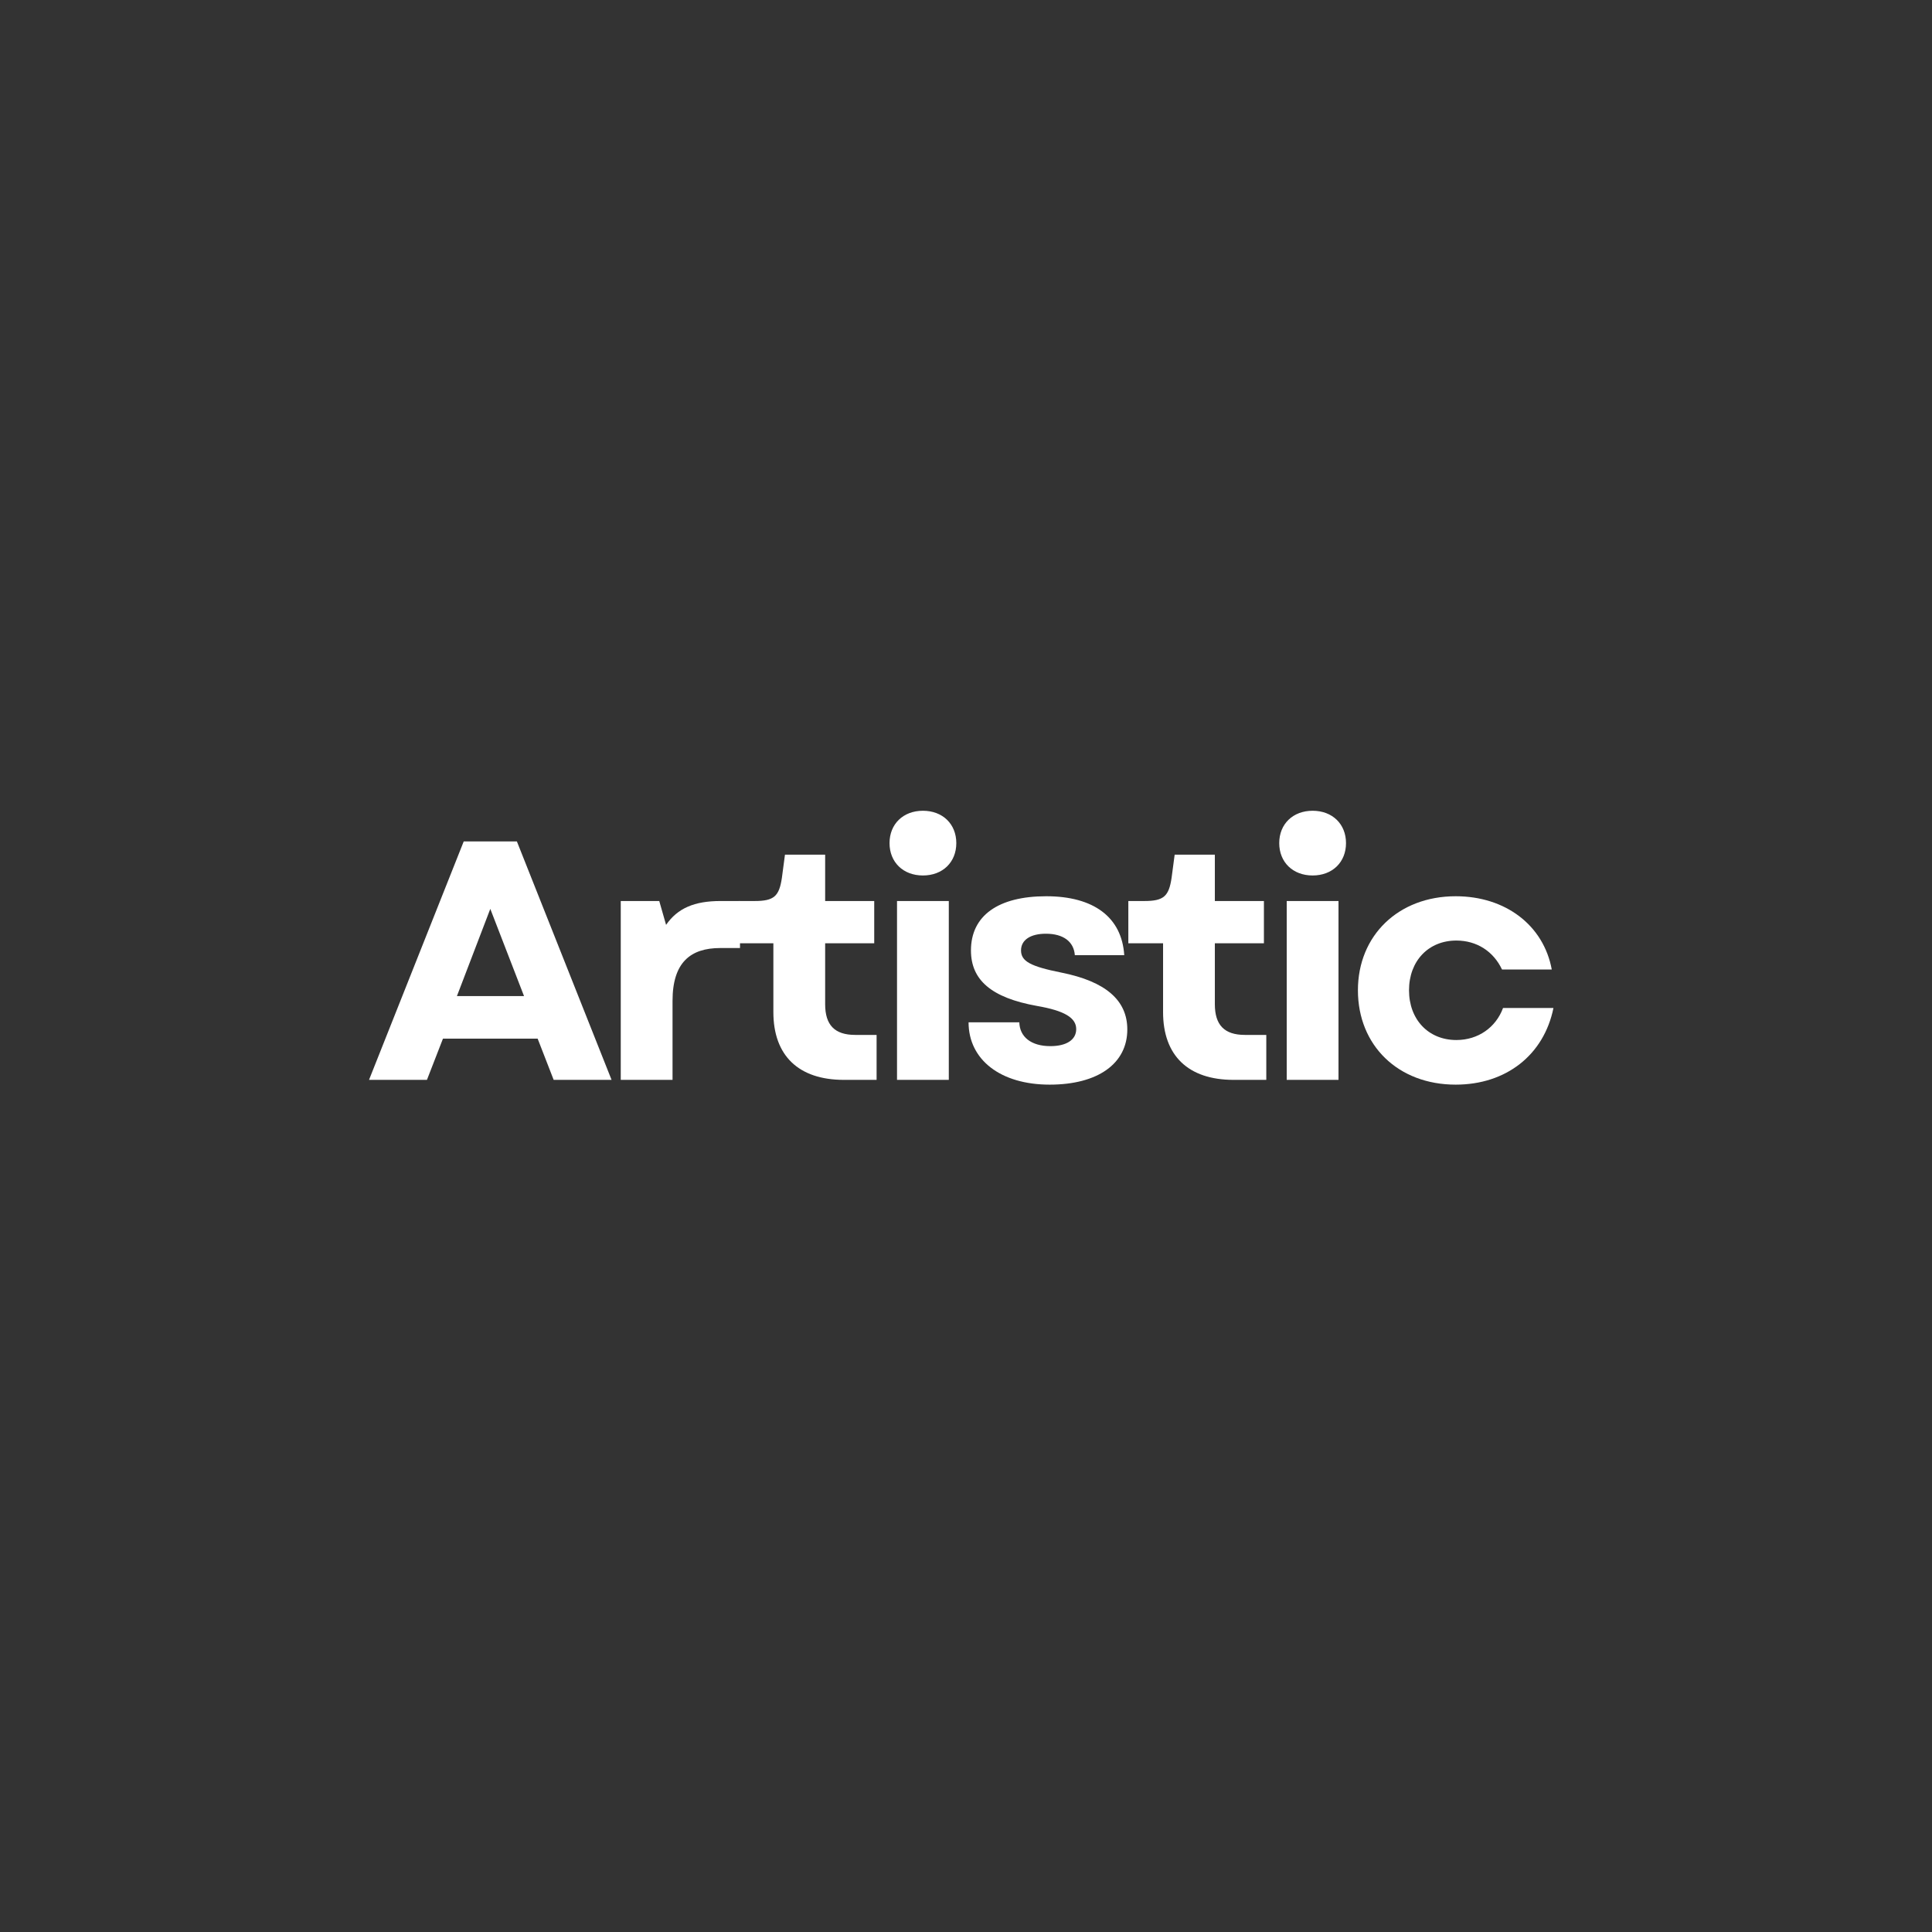 <svg xmlns="http://www.w3.org/2000/svg" xmlns:xlink="http://www.w3.org/1999/xlink" width="500" zoomAndPan="magnify" viewBox="0 0 375 375" height="500" preserveAspectRatio="xMidYMid meet" version="1.0"><rect x="0" y="0" width="375" height="375" fill="#333333" stroke="none"/><defs><g/></defs><g fill="#ffffff" fill-opacity="1"><g transform="translate(71.033, 209.602)"><g><path d="M 0.594 0 L 11.836 0 L 14.945 -8 L 33.324 -8 L 36.434 0 L 47.672 0 L 29.293 -46.285 L 18.977 -46.285 Z M 17.656 -16.266 L 24.133 -33.191 L 30.68 -16.266 Z M 17.656 -16.266 "/></g></g></g><g fill="#ffffff" fill-opacity="1"><g transform="translate(115.465, 209.602)"><g><path d="M 5.023 0 L 15.074 0 L 15.074 -15.34 C 15.074 -22.812 18.582 -25.59 24.332 -25.59 L 28.168 -25.59 L 28.168 -34.715 L 24.398 -34.715 C 19.309 -34.715 16.066 -33.324 13.82 -30.086 L 12.496 -34.715 L 5.023 -34.715 Z M 5.023 0 "/></g></g></g><g fill="#ffffff" fill-opacity="1"><g transform="translate(142.045, 209.602)"><g><path d="M 21.754 0 L 28.102 0 L 28.102 -8.727 L 23.938 -8.727 C 19.969 -8.727 18.117 -10.645 18.117 -14.68 L 18.117 -26.516 L 27.641 -26.516 L 27.641 -34.715 L 18.117 -34.715 L 18.117 -43.707 L 10.316 -43.707 L 9.719 -39.211 C 9.191 -35.641 8.199 -34.715 4.43 -34.715 L 1.324 -34.715 L 1.324 -26.516 L 8.066 -26.516 L 8.066 -13.156 C 8.066 -4.695 12.961 0 21.754 0 Z M 21.754 0 "/></g></g></g><g fill="#ffffff" fill-opacity="1"><g transform="translate(169.088, 209.602)"><g><path d="M 5.023 0 L 15.074 0 L 15.074 -34.715 L 5.023 -34.715 Z M 3.57 -45.953 C 3.57 -42.25 6.215 -39.672 10.051 -39.672 C 13.887 -39.672 16.531 -42.25 16.531 -45.953 C 16.531 -49.656 13.887 -52.234 10.051 -52.234 C 6.215 -52.234 3.57 -49.656 3.57 -45.953 Z M 3.57 -45.953 "/></g></g></g><g fill="#ffffff" fill-opacity="1"><g transform="translate(185.353, 209.602)"><g><path d="M 18.383 0.926 C 27.77 0.926 33.457 -3.176 33.457 -9.785 C 33.457 -15.473 29.227 -19.109 20.629 -20.828 C 14.68 -22.02 12.828 -23.012 12.828 -25.125 C 12.828 -27.176 14.68 -28.367 17.656 -28.367 C 21.027 -28.367 23.078 -26.844 23.273 -24.199 L 32.863 -24.199 C 32.398 -31.539 26.977 -35.641 17.719 -35.641 C 8.398 -35.641 3.109 -31.871 3.109 -25.125 C 3.109 -19.375 7.074 -15.934 15.934 -14.348 C 21.293 -13.422 23.539 -12.035 23.539 -9.852 C 23.539 -7.801 21.688 -6.547 18.516 -6.547 C 14.812 -6.547 12.562 -8.332 12.496 -11.176 L 2.645 -11.176 C 2.645 -3.902 8.859 0.926 18.383 0.926 Z M 18.383 0.926 "/></g></g></g><g fill="#ffffff" fill-opacity="1"><g transform="translate(217.685, 209.602)"><g><path d="M 21.754 0 L 28.102 0 L 28.102 -8.727 L 23.938 -8.727 C 19.969 -8.727 18.117 -10.645 18.117 -14.68 L 18.117 -26.516 L 27.641 -26.516 L 27.641 -34.715 L 18.117 -34.715 L 18.117 -43.707 L 10.316 -43.707 L 9.719 -39.211 C 9.191 -35.641 8.199 -34.715 4.43 -34.715 L 1.324 -34.715 L 1.324 -26.516 L 8.066 -26.516 L 8.066 -13.156 C 8.066 -4.695 12.961 0 21.754 0 Z M 21.754 0 "/></g></g></g><g fill="#ffffff" fill-opacity="1"><g transform="translate(244.728, 209.602)"><g><path d="M 5.023 0 L 15.074 0 L 15.074 -34.715 L 5.023 -34.715 Z M 3.57 -45.953 C 3.57 -42.25 6.215 -39.672 10.051 -39.672 C 13.887 -39.672 16.531 -42.25 16.531 -45.953 C 16.531 -49.656 13.887 -52.234 10.051 -52.234 C 6.215 -52.234 3.57 -49.656 3.57 -45.953 Z M 3.57 -45.953 "/></g></g></g><g fill="#ffffff" fill-opacity="1"><g transform="translate(260.993, 209.602)"><g><path d="M 21.555 0.926 C 31.34 0.926 38.68 -4.828 40.531 -13.953 L 30.746 -13.953 C 29.359 -10.184 25.918 -7.734 21.688 -7.734 C 16.266 -7.734 12.496 -11.703 12.496 -17.391 C 12.496 -23.078 16.266 -27.043 21.688 -27.043 C 25.656 -27.043 28.895 -24.93 30.547 -21.422 L 40.203 -21.422 C 38.613 -30.02 31.211 -35.641 21.555 -35.641 C 10.445 -35.641 2.578 -28.035 2.578 -17.391 C 2.578 -6.68 10.383 0.926 21.555 0.926 Z M 21.555 0.926 "/></g></g></g></svg>